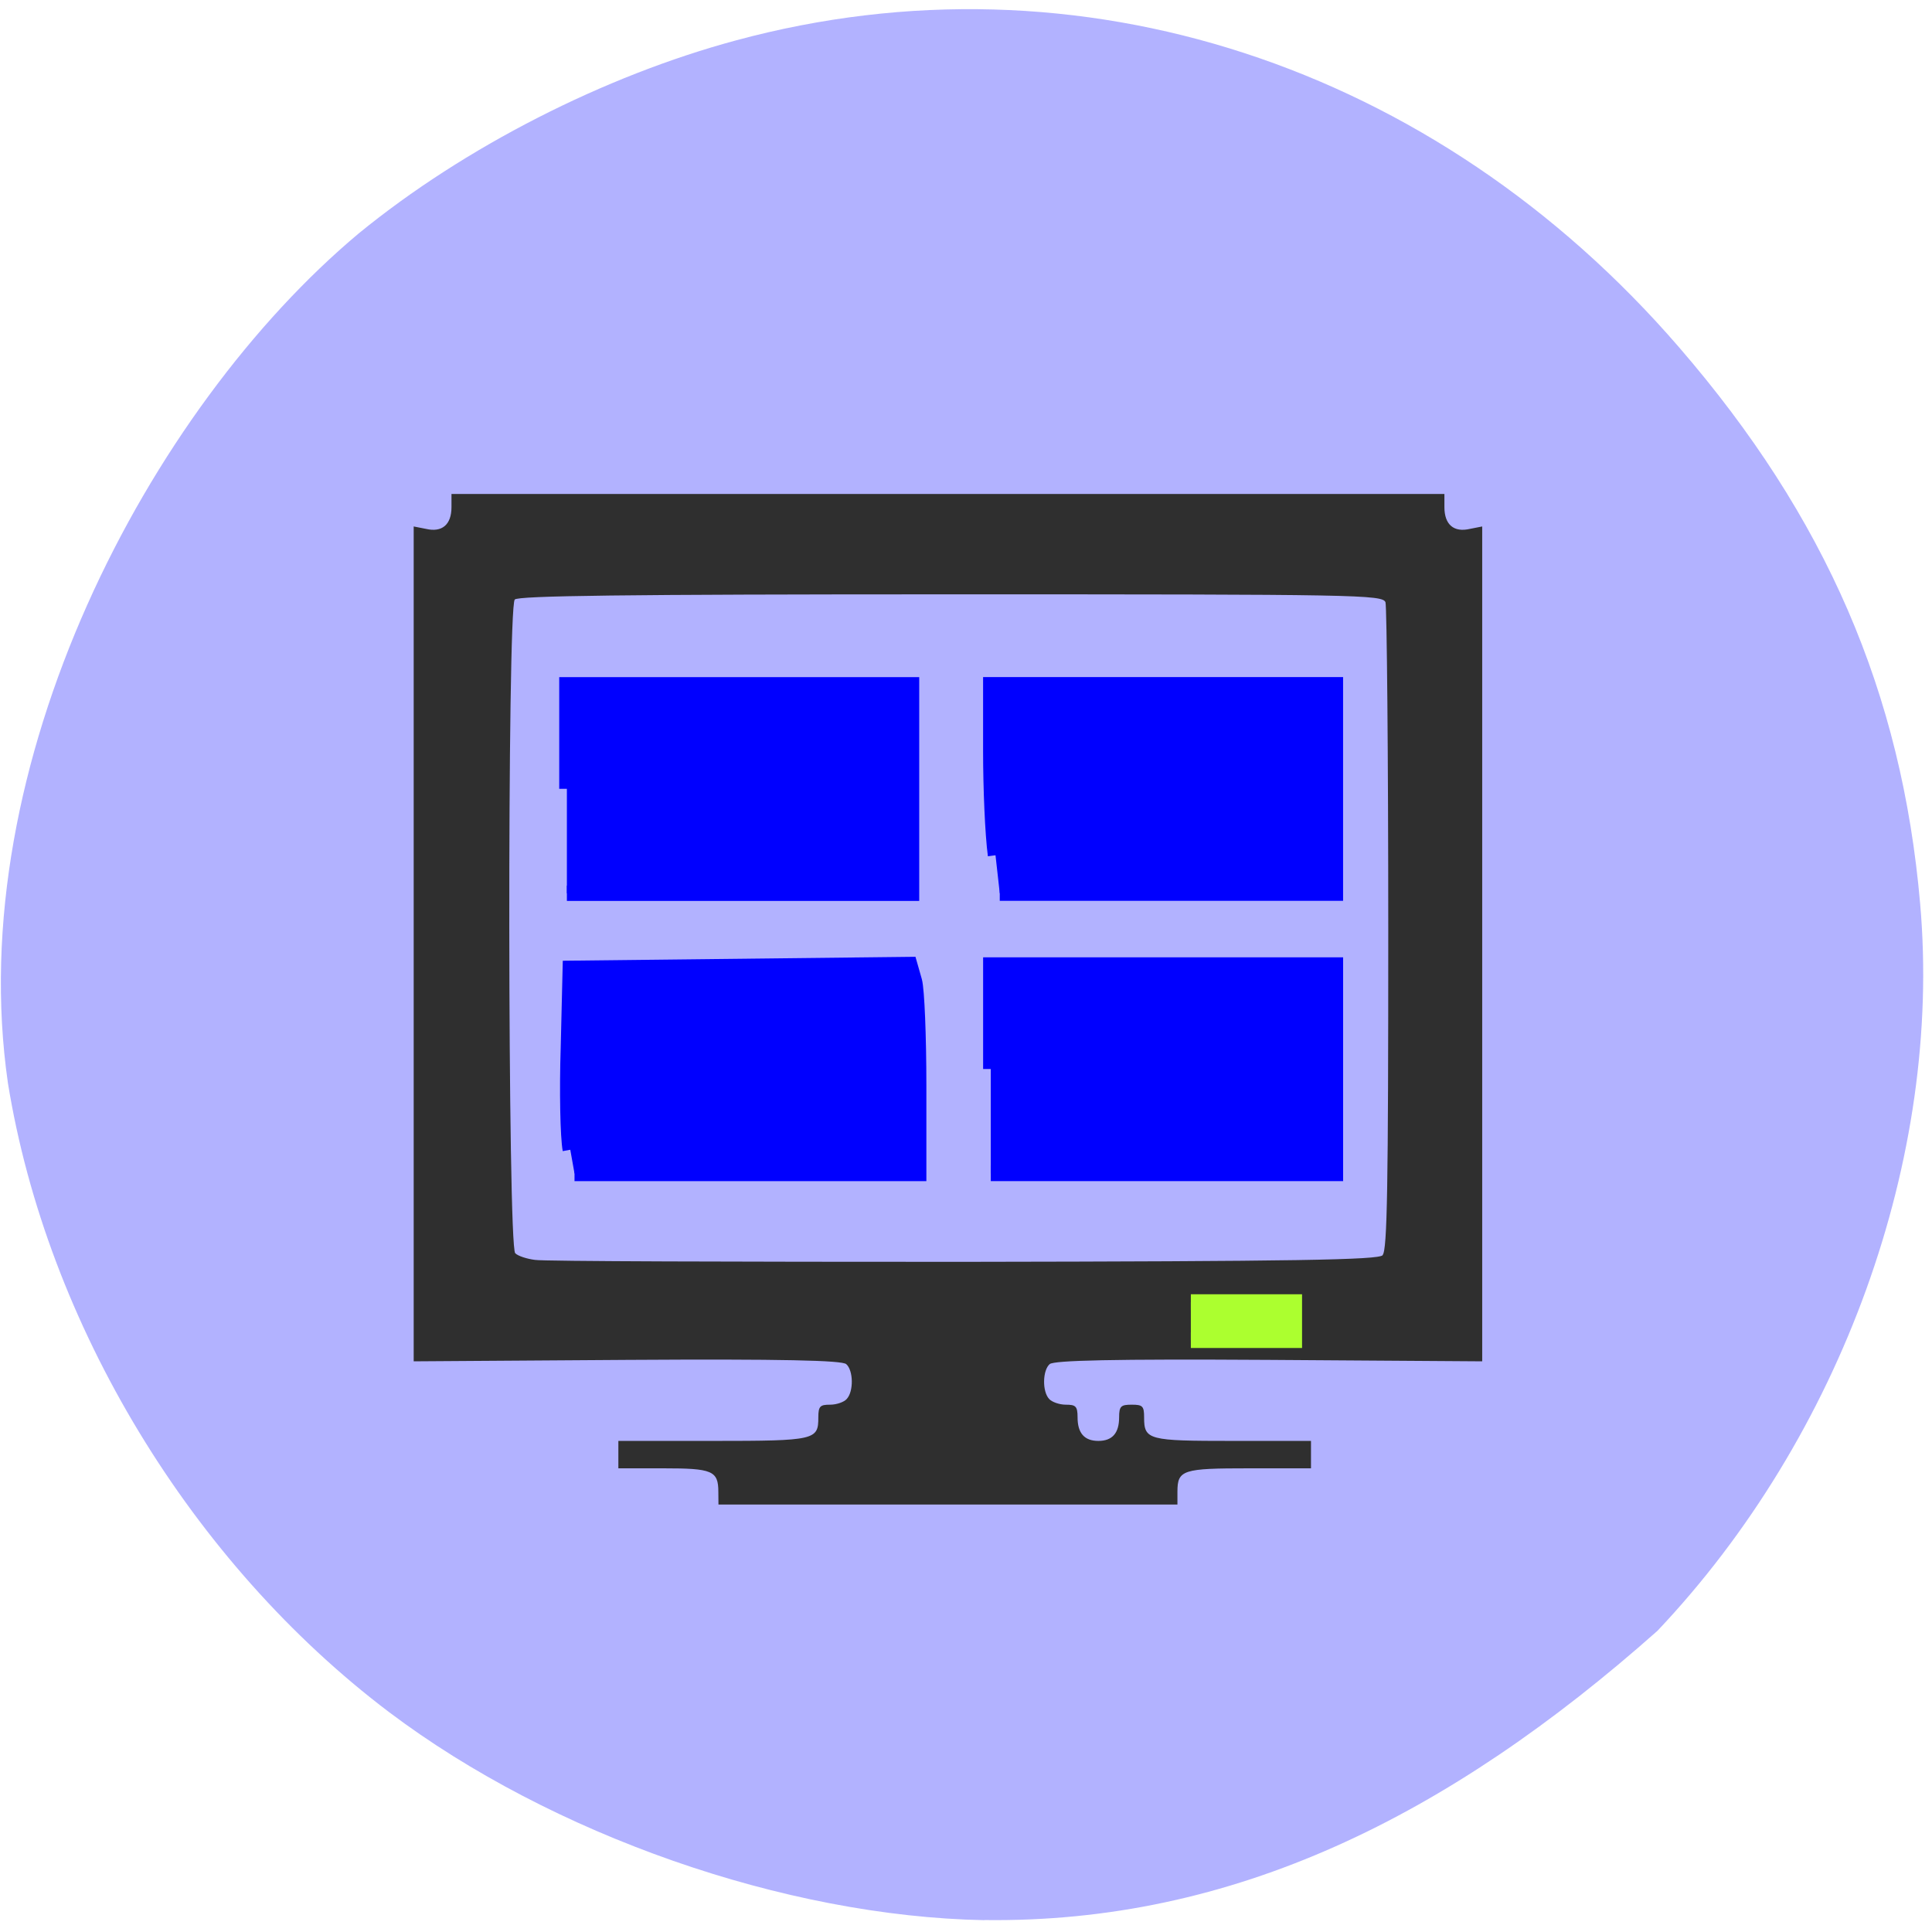 <svg xmlns="http://www.w3.org/2000/svg" viewBox="0 0 16 16"><path d="m 8.152 15.902 c -1.652 -0.031 -3.582 -0.707 -4.93 -1.723 c -1.637 -1.238 -2.832 -3.211 -3.156 -5.207 c -0.383 -2.637 1.164 -5.582 2.906 -7.04 c 0.875 -0.715 2.035 -1.305 3.125 -1.598 c 2.832 -0.766 5.785 0.199 7.809 2.543 c 1.215 1.406 1.844 2.859 1.996 4.609 c 0.184 2.102 -0.652 4.41 -2.176 6.02 c -1.734 1.539 -3.516 2.422 -5.574 2.395" fill="#b2b2ff"/><path d="m 5.949 12.355 c 0 -0.176 -0.051 -0.195 -0.457 -0.195 h -0.371 v -0.227 h 0.785 c 0.848 0 0.871 -0.008 0.871 -0.195 c 0 -0.094 0.016 -0.105 0.098 -0.105 c 0.055 0 0.117 -0.023 0.137 -0.047 c 0.059 -0.063 0.055 -0.238 -0.004 -0.289 c -0.035 -0.031 -0.523 -0.043 -1.816 -0.035 l -1.766 0.012 v -6.914 l 0.102 0.02 c 0.133 0.031 0.211 -0.035 0.211 -0.18 v -0.109 h 8.223 v 0.109 c 0 0.145 0.078 0.211 0.211 0.18 l 0.102 -0.02 v 6.914 l -1.766 -0.012 c -1.293 -0.008 -1.781 0.004 -1.816 0.035 c -0.059 0.051 -0.063 0.227 -0.004 0.289 c 0.02 0.023 0.082 0.047 0.137 0.047 c 0.082 0 0.098 0.012 0.098 0.105 c 0 0.129 0.055 0.195 0.172 0.195 c 0.117 0 0.172 -0.066 0.172 -0.195 c 0 -0.094 0.016 -0.105 0.105 -0.105 c 0.09 0 0.102 0.012 0.102 0.105 c 0 0.188 0.035 0.195 0.734 0.195 h 0.648 v 0.227 h -0.512 c -0.551 0 -0.594 0.012 -0.594 0.195 v 0.105 h -3.801 m 5.5 -2.066 c 0.039 -0.039 0.047 -0.574 0.047 -2.695 c 0 -1.457 -0.012 -2.676 -0.023 -2.711 c -0.023 -0.063 -0.23 -0.066 -3.598 -0.066 c -2.73 0 -3.582 0.012 -3.613 0.043 c -0.063 0.07 -0.059 5.359 0.004 5.414 c 0.023 0.023 0.098 0.047 0.164 0.055 c 0.066 0.012 1.66 0.016 3.547 0.016 c 2.766 -0.004 3.437 -0.016 3.473 -0.055" fill="#2f2f2f"/><g transform="matrix(0.061 0 0 0.061 0.099 -0.067)"><g fill="#00f" stroke="#00f" stroke-width="2.083"><path d="m 75.34 108.19 v -14.12 h 46.792 v 28.3 h -46.792"/><path d="m 75.8 157.19 c -0.322 -1.741 -0.451 -7.994 -0.257 -13.861 l 0.257 -10.767 l 46.08 -0.516 l 0.644 2.256 c 0.322 1.16 0.579 7.543 0.579 14.12 v 11.992 h -46.728"/><path d="m 133.53 117.21 c -0.386 -2.837 -0.644 -9.155 -0.644 -14.12 v -9.03 h 46.792 v 28.3 h -45.57"/><path d="m 132.89 146.23 v -14.12 h 46.792 v 28.3 h -46.792"/></g><path d="m 160.05 177.88 h 14.03 v 5.158 h -14.03" fill="#acff2f" stroke="#acff2f" stroke-width="2.136"/></g></svg>